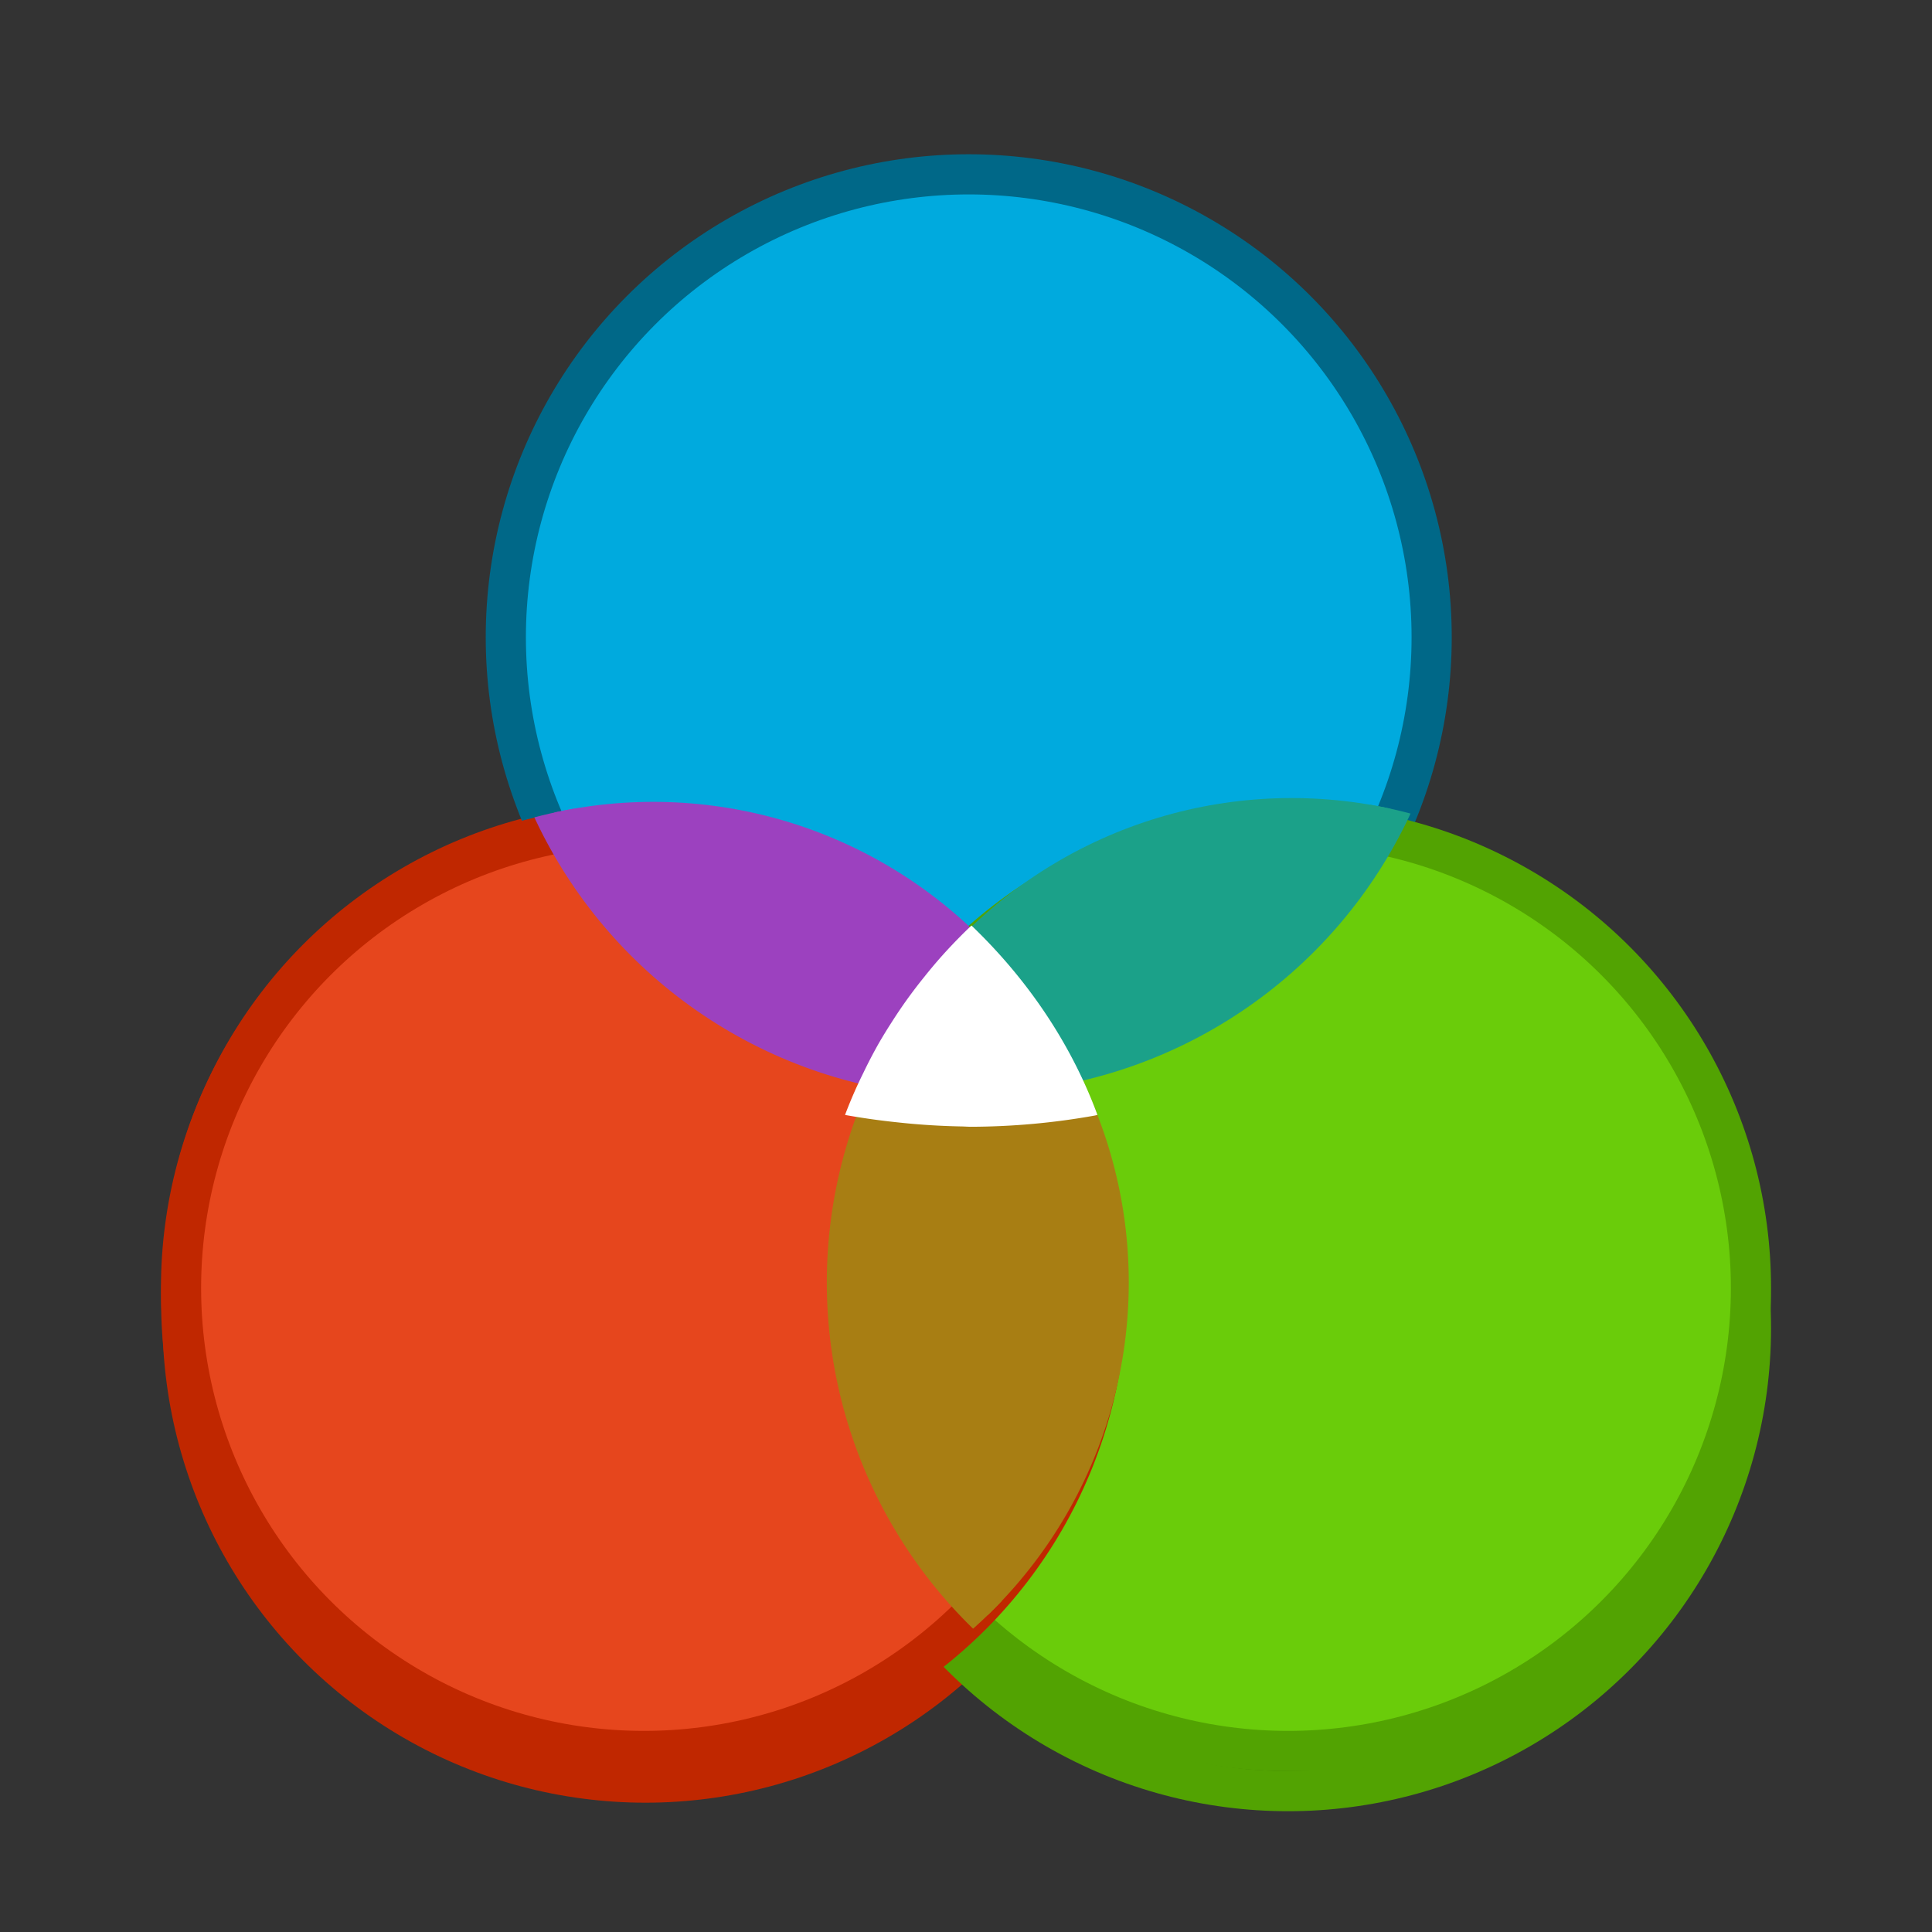 <?xml version="1.0" encoding="UTF-8" standalone="no"?>
<!-- Created with Inkscape (http://www.inkscape.org/) -->

<svg
   xmlns:dc="http://purl.org/dc/elements/1.1/"
   xmlns:cc="http://creativecommons.org/ns#"
   xmlns:rdf="http://www.w3.org/1999/02/22-rdf-syntax-ns#"
   xmlns:svg="http://www.w3.org/2000/svg"
   xmlns="http://www.w3.org/2000/svg"
   xmlns:sodipodi="http://sodipodi.sourceforge.net/DTD/sodipodi-0.dtd"
   xmlns:inkscape="http://www.inkscape.org/namespaces/inkscape"
   width="48"
   height="48"
   viewBox="0 0 12.7 12.7"
   version="1.1"
   id="svg1260"
   inkscape:version="0.92.4 (5da689c313, 2019-01-14)"
   sodipodi:docname="org.xfce.colors.svg">
  <rect x="0" y="0" width="12.7" height="12.7" fill="#333333" stroke="none"/>
  <defs
     id="defs1254">
    <clipPath
       clipPathUnits="userSpaceOnUse"
       id="clipPath909">
      <circle
         cy="292.767"
         cx="20.108"
         id="circle911"
         style="opacity:1;vector-effect:none;fill:#e6461d;fill-opacity:1;fill-rule:nonzero;stroke:#c02700;stroke-width:0.264;stroke-linecap:square;stroke-linejoin:round;stroke-miterlimit:4;stroke-dasharray:none;stroke-dashoffset:0;stroke-opacity:1;paint-order:normal"
         r="3.043" />
    </clipPath>
    <clipPath
       clipPathUnits="userSpaceOnUse"
       id="clipPath909-0">
      <circle
         cy="292.767"
         cx="20.108"
         id="circle911-2"
         style="opacity:1;vector-effect:none;fill:#e6461d;fill-opacity:1;fill-rule:nonzero;stroke:#c02700;stroke-width:0.264;stroke-linecap:square;stroke-linejoin:round;stroke-miterlimit:4;stroke-dasharray:none;stroke-dashoffset:0;stroke-opacity:1;paint-order:normal"
         r="3.043" />
    </clipPath>
    <clipPath
       clipPathUnits="userSpaceOnUse"
       id="clipPath1010">
      <circle
         cy="321.342"
         cx="2.117"
         id="circle1012"
         style="opacity:1;vector-effect:none;fill:#e6461d;fill-opacity:1;fill-rule:nonzero;stroke:#c02700;stroke-width:0.264;stroke-linecap:square;stroke-linejoin:round;stroke-miterlimit:4;stroke-dasharray:none;stroke-dashoffset:0;stroke-opacity:1;paint-order:normal"
         r="3.043" />
    </clipPath>
    <clipPath
       clipPathUnits="userSpaceOnUse"
       id="clipPath1014">
      <circle
         style="opacity:1;vector-effect:none;fill:#6acc0a;fill-opacity:1;fill-rule:nonzero;stroke:#52a302;stroke-width:0.264;stroke-linecap:square;stroke-linejoin:round;stroke-miterlimit:4;stroke-dasharray:none;stroke-dashoffset:0;stroke-opacity:1;paint-order:normal"
         id="circle1016"
         cx="17.992"
         cy="323.458"
         r="3.043" />
    </clipPath>
    <clipPath
       clipPathUnits="userSpaceOnUse"
       id="clipPath1014-7">
      <circle
         style="opacity:1;vector-effect:none;fill:#6acc0a;fill-opacity:1;fill-rule:nonzero;stroke:#52a302;stroke-width:0.264;stroke-linecap:square;stroke-linejoin:round;stroke-miterlimit:4;stroke-dasharray:none;stroke-dashoffset:0;stroke-opacity:1;paint-order:normal"
         id="circle1016-5"
         cx="17.992"
         cy="323.458"
         r="3.043" />
    </clipPath>
    <clipPath
       clipPathUnits="userSpaceOnUse"
       id="clipPath1087">
      <circle
         cy="321.342"
         cx="-12.7"
         id="circle1089"
         style="opacity:1;vector-effect:none;fill:#e6461d;fill-opacity:1;fill-rule:nonzero;stroke:#c02700;stroke-width:0.264;stroke-linecap:square;stroke-linejoin:round;stroke-miterlimit:4;stroke-dasharray:none;stroke-dashoffset:0;stroke-opacity:1;paint-order:normal"
         r="3.043"
         clip-path="none" />
    </clipPath>
    <clipPath
       clipPathUnits="userSpaceOnUse"
       id="clipPath1091">
      <circle
         cy="321.342"
         cx="-12.7"
         id="circle1093"
         style="opacity:1;vector-effect:none;fill:#e6461d;fill-opacity:1;fill-rule:nonzero;stroke:#c02700;stroke-width:0.264;stroke-linecap:square;stroke-linejoin:round;stroke-miterlimit:4;stroke-dasharray:none;stroke-dashoffset:0;stroke-opacity:1;paint-order:normal"
         r="3.043"
         clip-path="none" />
    </clipPath>
    <clipPath
       clipPathUnits="userSpaceOnUse"
       id="clipPath1014-7-9">
      <circle
         style="opacity:1;vector-effect:none;fill:#6acc0a;fill-opacity:1;fill-rule:nonzero;stroke:#52a302;stroke-width:0.264;stroke-linecap:square;stroke-linejoin:round;stroke-miterlimit:4;stroke-dasharray:none;stroke-dashoffset:0;stroke-opacity:1;paint-order:normal"
         id="circle1016-5-3"
         cx="17.992"
         cy="323.458"
         r="3.043" />
    </clipPath>
  </defs>
  <sodipodi:namedview
     id="base"
     pagecolor="#ffffff"
     bordercolor="#666666"
     borderopacity="1.0"
     inkscape:pageopacity="0.0"
     inkscape:pageshadow="2"
     inkscape:zoom="8"
     inkscape:cx="-30.108095"
     inkscape:cy="11.35119"
     inkscape:document-units="mm"
     inkscape:current-layer="layer1"
     showgrid="false"
     units="px"
     inkscape:window-width="1920"
     inkscape:window-height="1019"
     inkscape:window-x="0"
     inkscape:window-y="0"
     inkscape:window-maximized="1">
    <inkscape:grid
       type="xygrid"
       id="grid825"
       dotted="false"
       empspacing="4" />
  </sodipodi:namedview>
  <g
     inkscape:label="Layer 1"
     inkscape:groupmode="layer"
     id="layer1"
     transform="translate(0,-284.3)">
    <circle
       style="opacity:1;vector-effect:none;fill:#851b00;fill-opacity:1;fill-rule:nonzero;stroke:#c02700;stroke-width:0.264;stroke-linecap:square;stroke-linejoin:round;stroke-miterlimit:4;stroke-dasharray:none;stroke-dashoffset:0;stroke-opacity:1;paint-order:normal"
       id="circle1255-9-7"
       cx="4.243"
       cy="292.975"
       r="3.043" />
    <circle
       style="opacity:1;vector-effect:none;fill:#c02700;fill-opacity:1;fill-rule:nonzero;stroke:#c02700;stroke-width:0.264;stroke-linecap:square;stroke-linejoin:round;stroke-miterlimit:4;stroke-dasharray:none;stroke-dashoffset:0;stroke-opacity:1;paint-order:normal"
       id="circle1255-9-4"
       cx="4.24"
       cy="292.751"
       r="3.043" />
    <circle
       style="opacity:1;vector-effect:none;fill:#3c7902;fill-opacity:1;fill-rule:nonzero;stroke:#52a302;stroke-width:0.264;stroke-linecap:square;stroke-linejoin:round;stroke-miterlimit:4;stroke-dasharray:none;stroke-dashoffset:0;stroke-opacity:1;paint-order:normal"
       id="circle1255-9"
       cx="8.467"
       cy="293.031"
       r="3.043" />
    <ellipse
       cy="288.666"
       cx="6.349"
       id="circle1879"
       style="opacity:1;vector-effect:none;fill:#006888;fill-opacity:1;fill-rule:nonzero;stroke:none;stroke-width:0.148;stroke-linecap:square;stroke-linejoin:round;stroke-miterlimit:4;stroke-dasharray:none;stroke-dashoffset:0;stroke-opacity:1;paint-order:normal"
       rx="3.023"
       ry="3.087" />
    <ellipse
       style="opacity:1;vector-effect:none;fill:#00aade;fill-opacity:1;fill-rule:nonzero;stroke:#006888;stroke-width:0.264;stroke-linecap:square;stroke-linejoin:round;stroke-miterlimit:4;stroke-dasharray:none;stroke-dashoffset:0;stroke-opacity:1;paint-order:normal"
       id="path1251"
       cx="6.368"
       cy="288.489"
       rx="3.043"
       ry="3.043" />
    <ellipse
       cy="292.855"
       cx="8.616"
       id="circle1875"
       style="opacity:1;vector-effect:none;fill:#52a302;fill-opacity:1;fill-rule:nonzero;stroke:none;stroke-width:0.148;stroke-linecap:square;stroke-linejoin:round;stroke-miterlimit:4;stroke-dasharray:none;stroke-dashoffset:0;stroke-opacity:1;paint-order:normal"
       rx="3.023"
       ry="3.087" />
    <ellipse
       style="opacity:1;vector-effect:none;fill:#c02700;fill-opacity:1;fill-rule:nonzero;stroke:none;stroke-width:0.148;stroke-linecap:square;stroke-linejoin:round;stroke-miterlimit:4;stroke-dasharray:none;stroke-dashoffset:0;stroke-opacity:1;paint-order:normal"
       id="circle1877"
       cx="4.082"
       cy="292.855"
       rx="3.023"
       ry="3.087" />
    <circle
       style="opacity:1;vector-effect:none;fill:#6acc0a;fill-opacity:1;fill-rule:nonzero;stroke:#52a302;stroke-width:0.264;stroke-linecap:square;stroke-linejoin:round;stroke-miterlimit:4;stroke-dasharray:none;stroke-dashoffset:0;stroke-opacity:1;paint-order:normal"
       id="circle1255"
       cx="8.467"
       cy="292.767"
       r="3.043" />
    <circle
       cy="292.767"
       cx="4.233"
       id="circle1253"
       style="opacity:1;vector-effect:none;fill:#e6461d;fill-opacity:1;fill-rule:nonzero;stroke:#c02700;stroke-width:0.264;stroke-linecap:square;stroke-linejoin:round;stroke-miterlimit:4;stroke-dasharray:none;stroke-dashoffset:0;stroke-opacity:1;paint-order:normal"
       r="3.043" />
    <circle
       style="opacity:1;vector-effect:none;fill:#a87e13;fill-opacity:1;fill-rule:nonzero;stroke:#a87e13;stroke-width:0.264;stroke-linecap:square;stroke-linejoin:round;stroke-miterlimit:4;stroke-dasharray:none;stroke-dashoffset:0;stroke-opacity:1;paint-order:normal"
       id="circle1255-0"
       cx="6.35"
       cy="321.342"
       r="3.043"
       clip-path="url(#clipPath1010)"
       transform="translate(2.26,-28.612)" />
    <ellipse
       transform="translate(-9.501,-30.869)"
       style="opacity:1;vector-effect:none;fill:#1ba189;fill-opacity:1;fill-rule:nonzero;stroke:#1ba189;stroke-width:0.264;stroke-linecap:square;stroke-linejoin:round;stroke-miterlimit:4;stroke-dasharray:none;stroke-dashoffset:0;stroke-opacity:1;paint-order:normal"
       id="path1251-61-9"
       cx="15.893"
       cy="319.181"
       rx="3.043"
       ry="3.043"
       clip-path="url(#clipPath1014-7)" />
    <ellipse
       transform="matrix(-1,0,0,1,22.286,-30.844)"
       style="opacity:1;vector-effect:none;fill:#9c41bf;fill-opacity:1;fill-rule:nonzero;stroke:#9c41bf;stroke-width:0.264;stroke-linecap:square;stroke-linejoin:round;stroke-miterlimit:4;stroke-dasharray:none;stroke-dashoffset:0;stroke-opacity:1;paint-order:normal"
       id="path1251-61-9-1"
       cx="15.893"
       cy="319.181"
       rx="3.043"
       ry="3.043"
       clip-path="url(#clipPath1014-7-9)" />
    <path
       style="opacity:1;vector-effect:none;fill:#ffffff;fill-opacity:1;fill-rule:nonzero;stroke:none;stroke-width:0.18;stroke-linecap:square;stroke-linejoin:round;stroke-miterlimit:4;stroke-dasharray:none;stroke-dashoffset:0;stroke-opacity:1;paint-order:normal"
       d="m 6.388,290.382 a 4.012,3.42 0 0 0 -0.054,0.052 4.012,3.42 0 0 0 -0.155,0.164 4.012,3.42 0 0 0 -0.102,0.122 4.012,3.42 0 0 0 -0.116,0.152 4.012,3.42 0 0 0 -0.103,0.153 4.012,3.42 0 0 0 -0.083,0.136 4.012,3.42 0 0 0 -0.099,0.19 4.012,3.42 0 0 0 -0.06,0.128 4.012,3.42 0 0 0 -0.054,0.131 4.012,3.42 0 0 0 -0.007,0.019 4.012,3.42 0 0 0 0.004,8.2e-4 4.012,3.42 0 0 0 0.341,0.048 4.012,3.42 0 0 0 0.09,0.009 4.012,3.42 0 0 0 0.339,0.018 4.012,3.42 0 0 0 0.046,0.002 4.012,3.42 0 0 0 0.823,-0.074 4.012,3.42 0 0 0 0.016,-0.004 4.012,3.42 0 0 0 -0.825,-1.242 4.012,3.42 0 0 0 -0.004,-0.003 z"
       id="path1317"
       inkscape:connector-curvature="0" />
  </g>
</svg>
